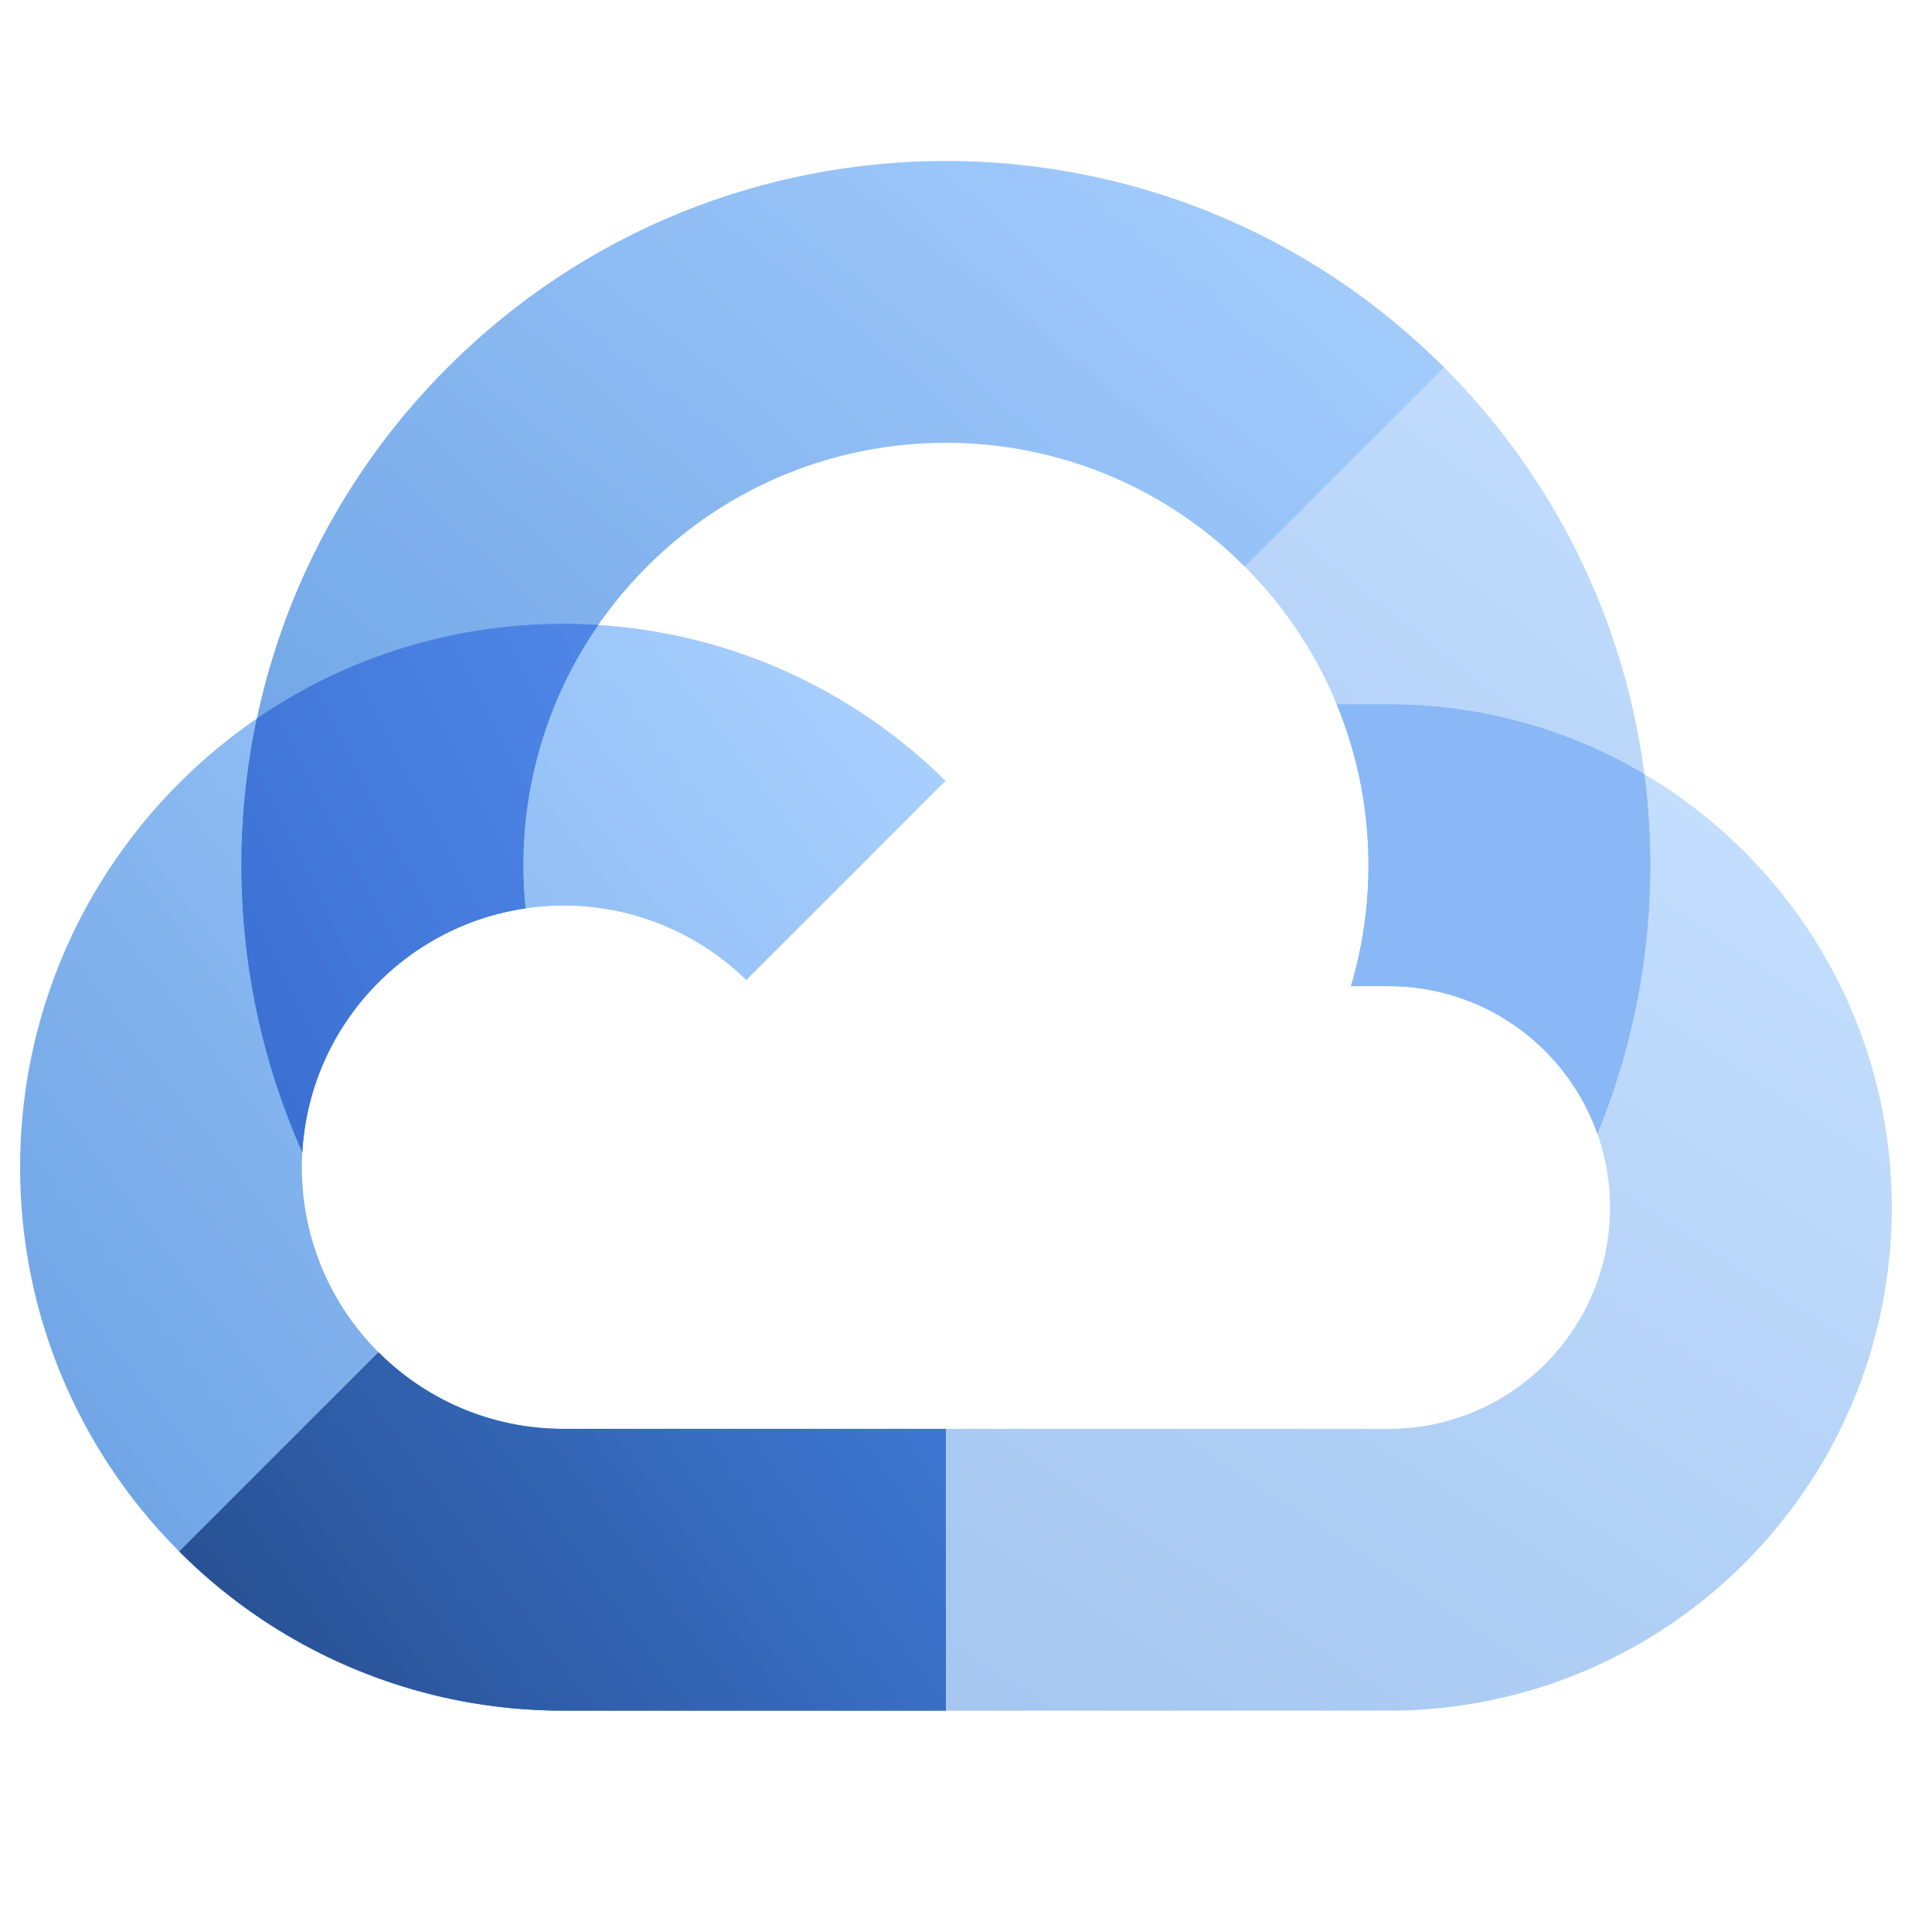 <svg width="96" height="96" fill="none" viewBox="0 0 96 96" xmlns="http://www.w3.org/2000/svg">
  <path fill="url(#prefix__a)" d="M28 71h19v14H28C13.088 85 1 72.912 1 58s12.088-27 27-27c7.4 0 14.105 2.977 18.982 7.799l-9.9 9.9A12.958 12.958 0 0 0 28 45c-7.18 0-13 5.82-13 13s5.82 13 13 13Z" opacity=".6"/>
  <path fill="url(#prefix__b)" d="M26.108 45.137c-6.04.88-10.734 5.915-11.087 12.112-5.724-12.855-3.314-28.453 7.23-38.998 13.669-13.668 35.83-13.668 49.498 0 10.294 10.294 12.835 25.405 7.624 38.078C77.86 52.059 73.788 49 69 49h-1.871c2.124-7.149.364-15.206-5.28-20.85-8.2-8.2-21.497-8.2-29.698 0-4.645 4.645-6.66 10.925-6.043 16.987Z" opacity=".4"/>
  <path fill="url(#prefix__c)" d="M26.108 45.137c-6.04.88-10.734 5.915-11.087 12.112-5.724-12.855-3.314-28.453 7.23-38.998 13.669-13.668 35.83-13.668 49.498 0l-9.9 9.9c-8.2-8.201-21.497-8.201-29.698 0-4.645 4.644-6.66 10.924-6.043 16.986Z" opacity=".35"/>
  <path fill="url(#prefix__d)" d="M12.764 35.706A26.875 26.875 0 0 1 28 31c.58 0 1.154.018 1.724.054a20.986 20.986 0 0 0-3.616 14.083c-6.04.88-10.734 5.915-11.087 12.112a35.116 35.116 0 0 1-2.257-21.543Z"/>
  <path fill="url(#prefix__e)" d="M67.13 49c.566-1.901.87-3.915.87-6 0-2.833-.56-5.534-1.578-8H69c13.807 0 25 11.193 25 25S82.807 85 69 85H28a26.916 26.916 0 0 1-19.092-7.908l9.9-9.9A12.96 12.96 0 0 0 28 71h41c6.075 0 11-4.925 11-11s-4.925-11-11-11h-1.87Z" opacity=".4"/>
  <path fill="url(#prefix__f)" d="M81.707 38.465a35.112 35.112 0 0 1-2.335 17.864C77.862 52.059 73.788 49 69 49h-1.87a20.979 20.979 0 0 0 .864-6.51A20.918 20.918 0 0 0 66.422 35H69c4.64 0 8.983 1.264 12.707 3.465Z"/>
  <path fill="url(#prefix__g)" d="M47 85H28a26.916 26.916 0 0 1-19.092-7.908l9.9-9.9A12.96 12.96 0 0 0 28 71h19v14Z"/>
  <defs>
    <linearGradient id="prefix__a" x1="26.433" x2="-25.953" y1="9.711" y2="49.617" gradientUnits="userSpaceOnUse">
      <stop stop-color="#70B1FF"/>
      <stop offset="1" stop-color="#005CCD"/>
    </linearGradient>
    <linearGradient id="prefix__b" x1="50.702" x2="2.537" y1="-11.415" y2="49.803" gradientUnits="userSpaceOnUse">
      <stop stop-color="#70B1FF"/>
      <stop offset="1" stop-color="#005CCD"/>
    </linearGradient>
    <linearGradient id="prefix__c" x1="45.034" x2="-4.359" y1="-11.415" y2="42.17" gradientUnits="userSpaceOnUse">
      <stop stop-color="#70B1FF"/>
      <stop offset="1" stop-color="#005CCD"/>
    </linearGradient>
    <linearGradient id="prefix__d" x1="23.106" x2="1.093" y1="17.876" y2="28.976" gradientUnits="userSpaceOnUse">
      <stop stop-color="#5087E7"/>
      <stop offset="1" stop-color="#3C71D3"/>
    </linearGradient>
    <linearGradient id="prefix__e" x1="55.954" x2="9.773" y1="15.288" y2="85.568" gradientUnits="userSpaceOnUse">
      <stop stop-color="#70B1FF"/>
      <stop offset="1" stop-color="#005CCD"/>
    </linearGradient>
    <linearGradient id="prefix__f" x1="59.65" x2="76.524" y1="43.679" y2="56.847" gradientUnits="userSpaceOnUse">
      <stop stop-color="#8AB7F6"/>
      <stop offset="1" stop-color="#8AB7F6"/>
    </linearGradient>
    <linearGradient id="prefix__g" x1="15.372" x2="43.191" y1="85" y2="64.805" gradientUnits="userSpaceOnUse">
      <stop stop-color="#295296"/>
      <stop offset="1" stop-color="#3E78D3"/>
    </linearGradient>
  </defs>
</svg>
